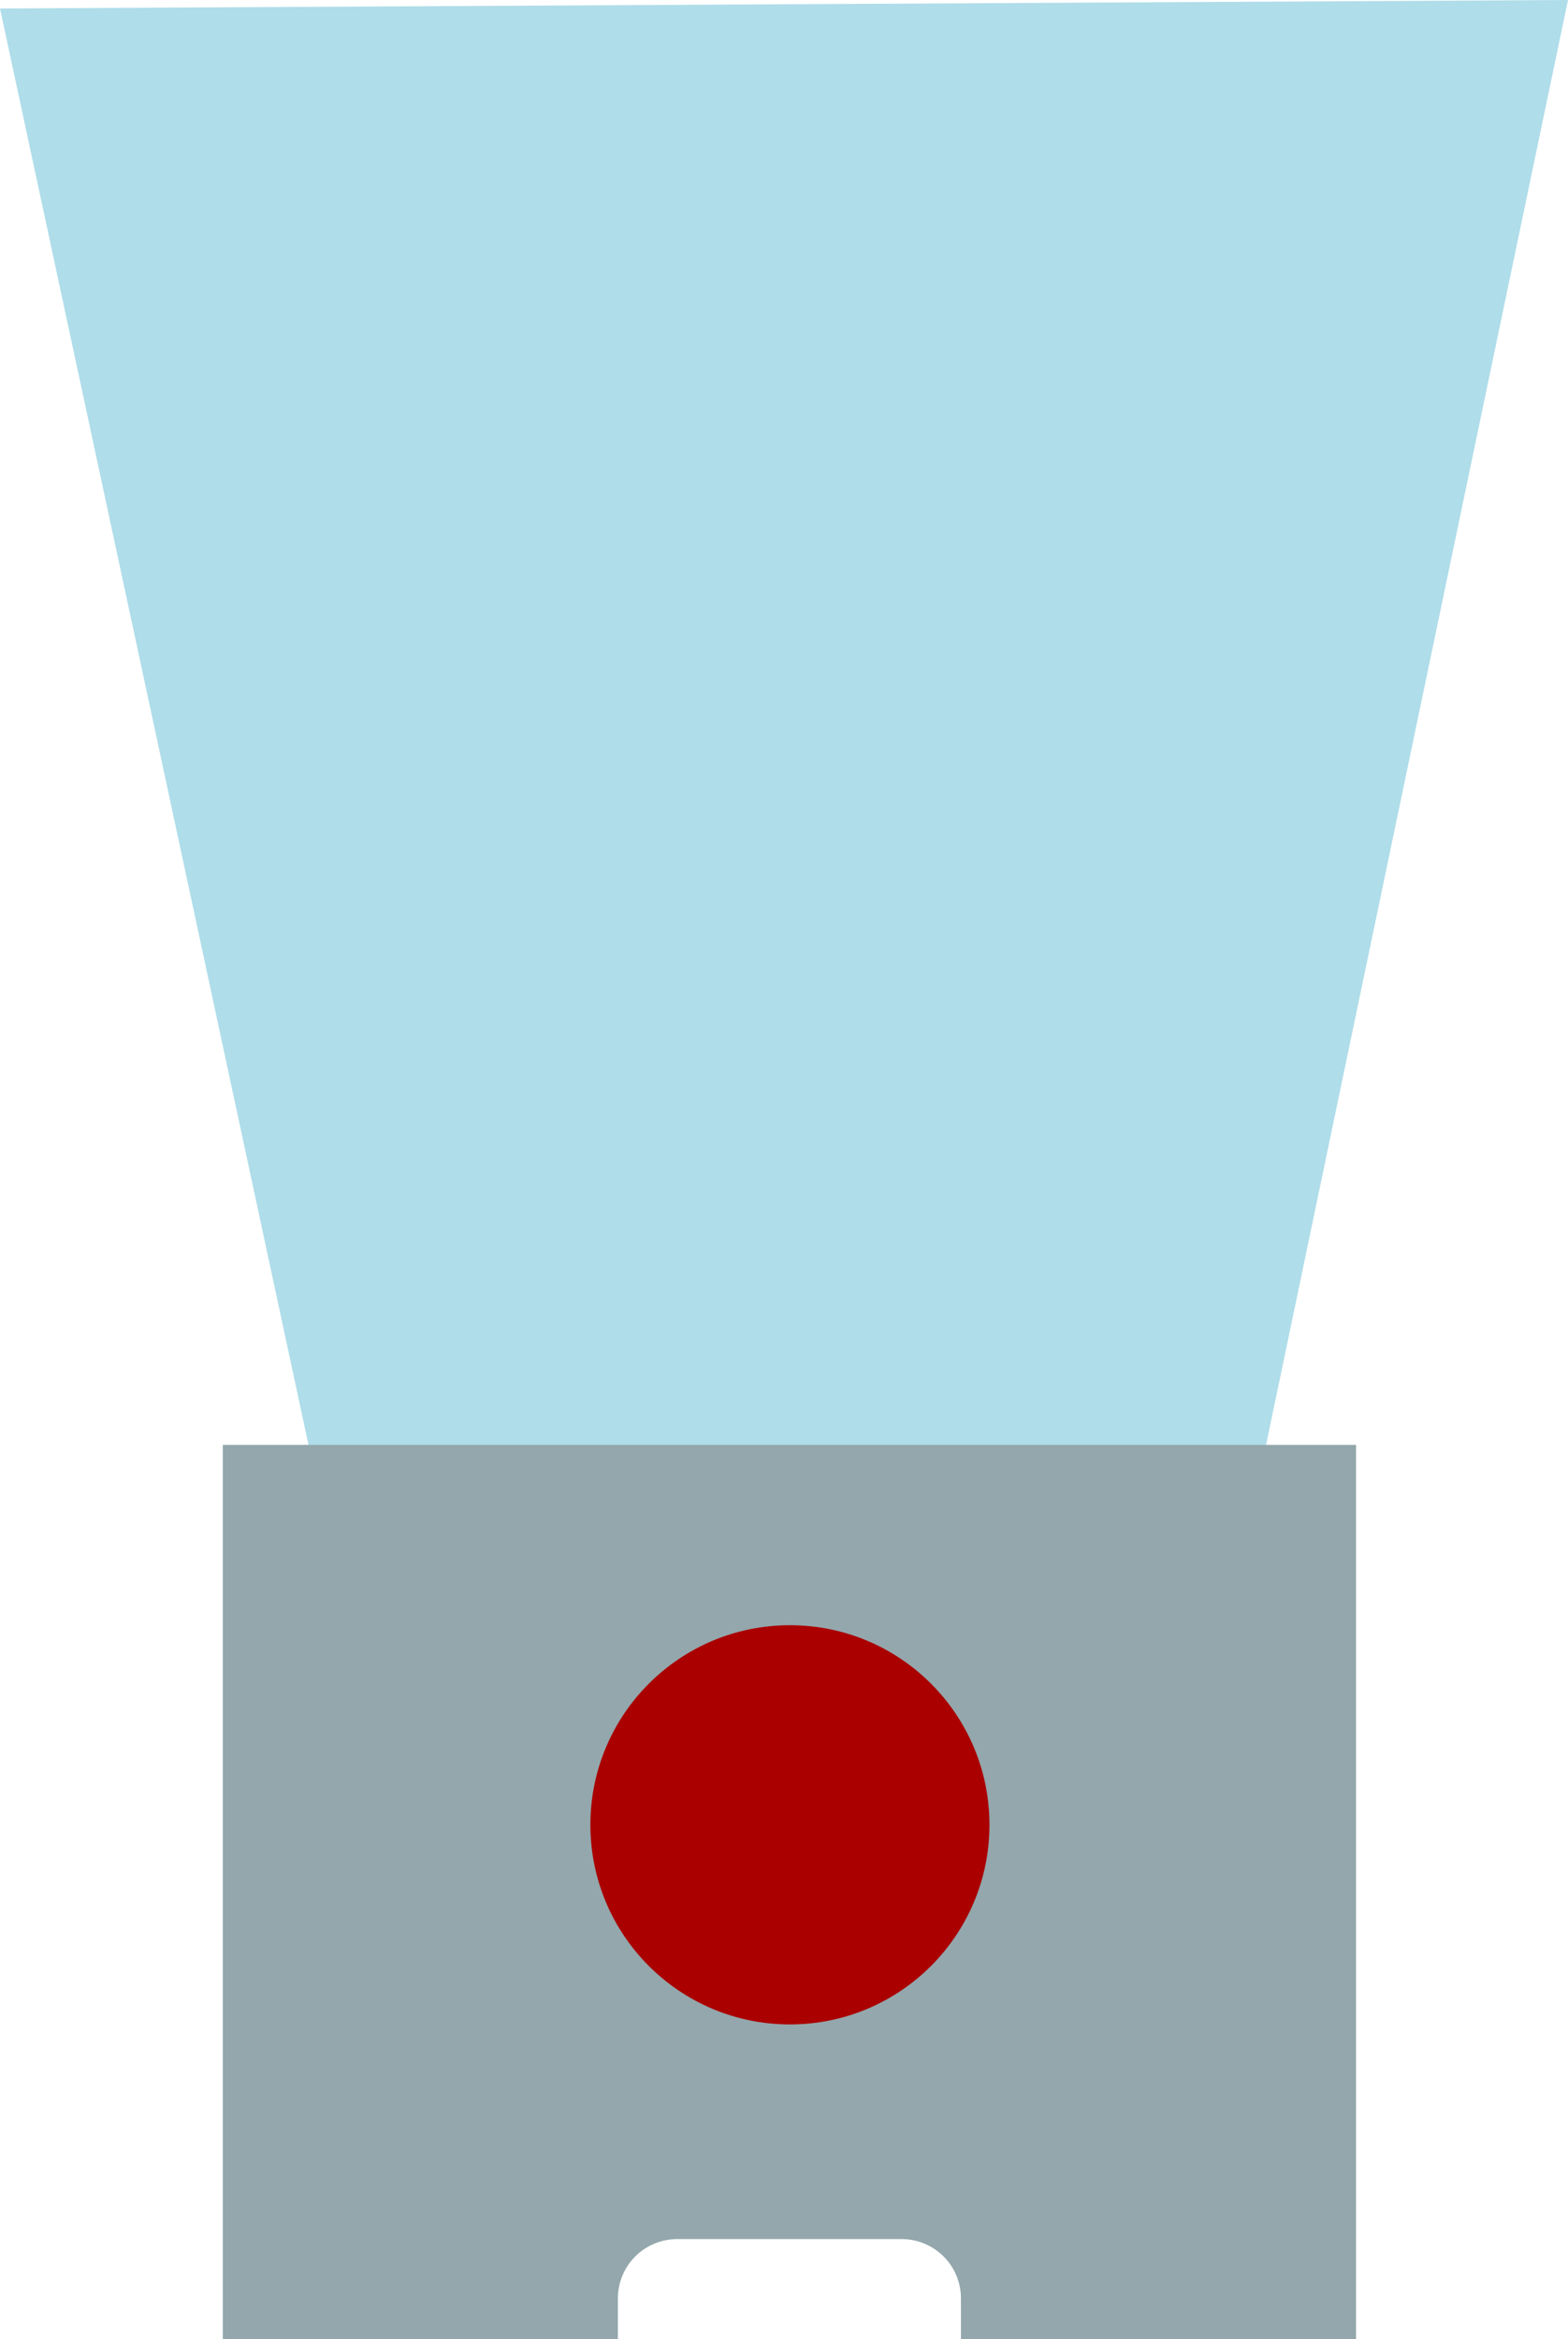 <?xml version="1.0" encoding="UTF-8" standalone="no"?>
<!-- Created with Inkscape (http://www.inkscape.org/) -->

<svg
   width="94.147"
   height="140.395"
   viewBox="0 0 94.147 140.395"
   version="1.1"
   id="svg1"
   xml:space="preserve"
   xmlns="http://www.w3.org/2000/svg"
   xmlns:svg="http://www.w3.org/2000/svg"><defs
     id="defs1" /><g
     id="layer3"
     style="display:inline"
     transform="translate(-1229.548,-614.783)"><g
       id="g45"><path
         id="rect43"
         style="display:inline;fill:#afdde9;stroke-width:9.365;stroke-linecap:round"
         d="m 1229.548,615.293 94.147,-0.51 -18.924,90.526 -55.828,0.258 z" /><path
         d="m 1242.926,701.508 v 53.67 h 23.721 v -2.434 c 0,-1.976 1.592,-3.566 3.568,-3.566 h 13.465 c 1.976,0 3.566,1.59 3.566,3.566 v 2.434 h 23.723 v -53.67 z"
         style="display:inline;fill:#93a7ac;stroke-width:8.881;stroke-linecap:round"
         id="path45" /><circle
         style="display:inline;fill:#aa0000;fill-opacity:1;stroke-width:10;stroke-linecap:round"
         id="path44"
         cx="1276.977"
         cy="724.313"
         r="11.981" /></g></g></svg>
